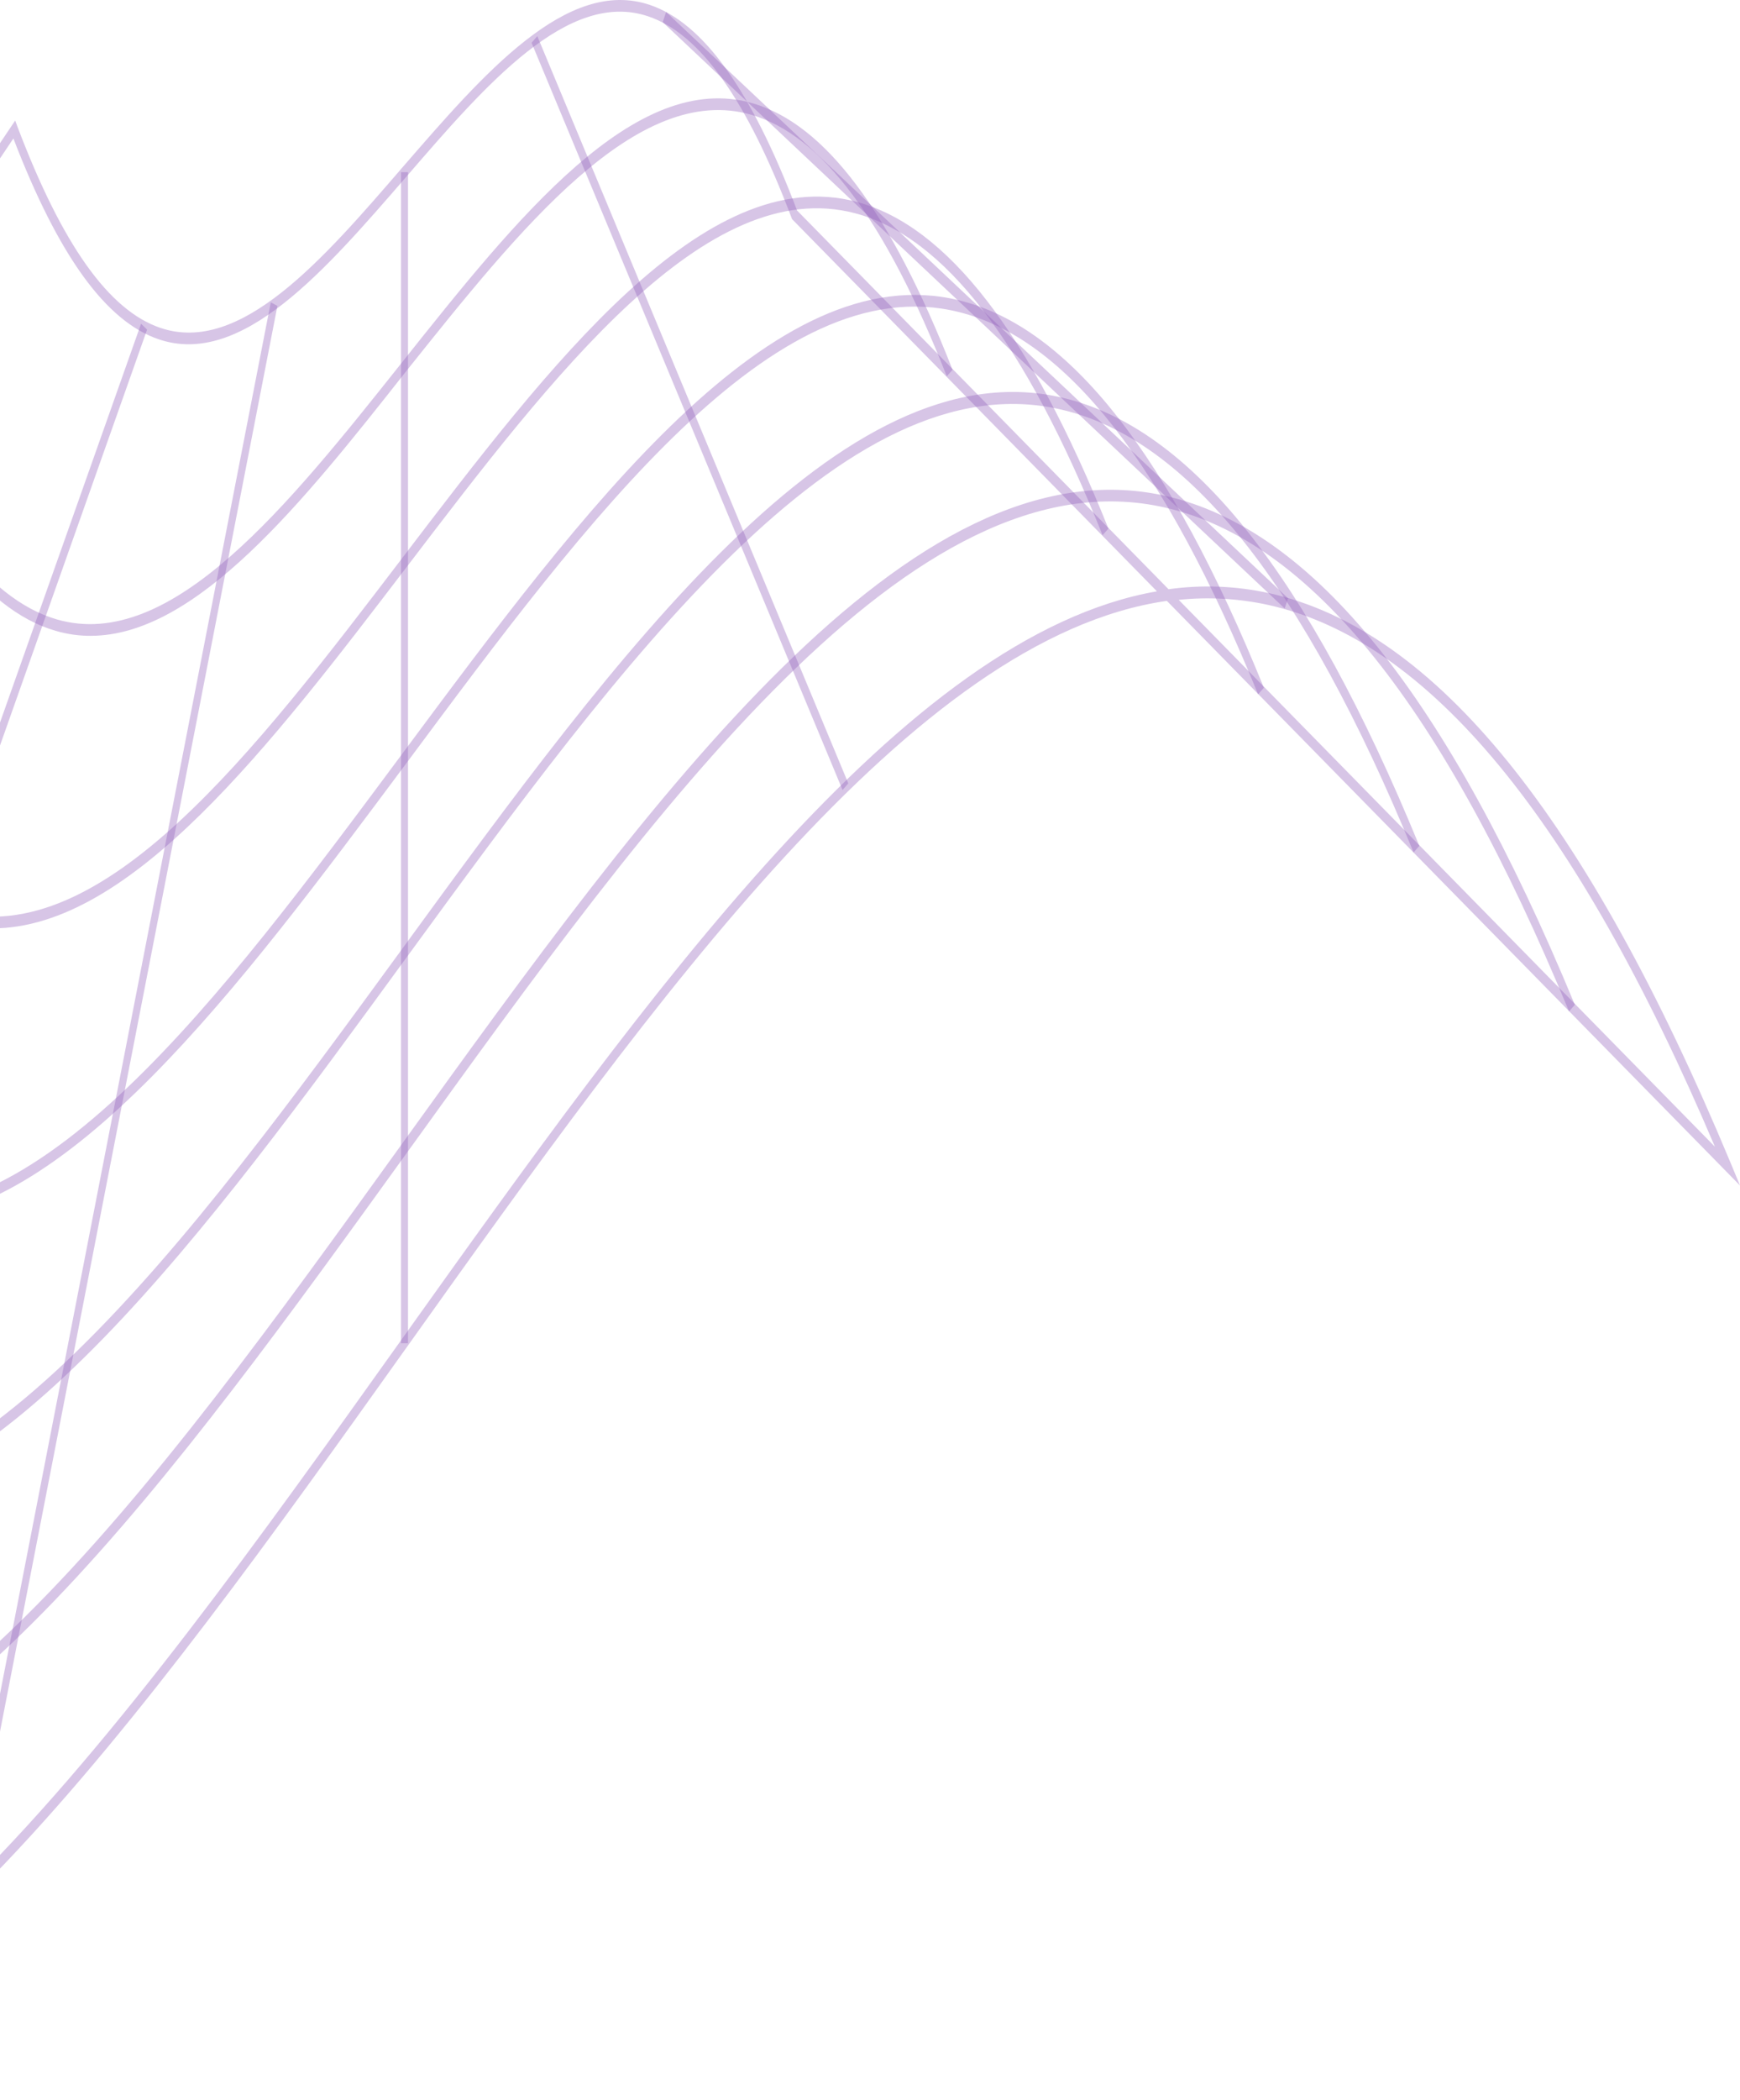 <svg width="897" height="1082" viewBox="0 0 897 1082" fill="none" xmlns="http://www.w3.org/2000/svg">
<path d="M-205.868 1082C-216.375 1082.03 -226.872 1080.88 -237.288 1078.58C-322.936 1059.55 -400.657 963.548 -475.099 785.061L-476 782.9L-474.811 781.158L7.838 62.106L8.955 65.168C31.979 125.984 56.085 159.965 82.712 168.97C124.005 182.959 166.451 133.789 207.491 86.24C249.144 38.212 292.239 -11.979 335.045 2.55C362.573 11.856 387.399 46.496 410.892 108.454L602.402 303.631C619.704 301.219 637.11 301.903 654.324 305.672C739.972 324.704 817.693 420.702 892.136 599.189L897 610.896L601.537 309.635C470.669 328.306 338.251 513.758 209.689 694.226C73.596 885.201 -66.784 1082 -205.868 1082ZM-471.1 783.92C-397.702 959.526 -321.062 1054.08 -236.892 1072.69C-89.16 1105.47 61.562 894.267 207.275 689.904C334.72 511.296 465.949 327.345 596.421 304.712L408.298 112.896L408.082 112.296C385.057 51.48 360.952 17.439 334.18 8.434C292.887 -5.555 250.441 43.615 209.401 91.163C167.748 139.192 124.69 189.383 81.848 174.854C54.644 165.668 30.142 131.808 6.901 71.352L-471.1 783.92ZM607.699 309.155L884.064 590.904C812 421.482 736.513 330.107 653.856 311.736C638.556 308.398 623.1 307.513 607.699 309.095V309.155Z" fill="#925FBB" fill-opacity="0.36"/>
<path d="M-155.387 931.069C-165.029 931.079 -174.659 929.995 -184.213 927.827C-260.024 910.476 -328.809 824.745 -394.82 665.649L-391.829 662.227C-326.611 819.822 -258.511 904.773 -183.564 921.883C-53.561 951.541 79.073 767.41 207.347 589.283C336.27 410.316 469.552 225.584 601.105 255.602C677.06 272.953 745.99 358.684 811.856 517.78L808.866 521.202C743.648 363.547 675.547 278.656 600.601 261.546C470.633 231.888 337.963 416.019 209.689 594.146C90.135 759.906 -33.167 931.069 -155.387 931.069Z" fill="#925FBB" fill-opacity="0.36"/>
<path d="M-104.942 780.138C-113.599 780.134 -122.244 779.111 -130.813 777.076C-197.148 761.407 -257.25 685.881 -314.577 546.177L-311.622 542.815C-254.836 680.898 -195.491 755.703 -130.237 770.953C-17.997 797.488 96.765 640.434 207.455 488.783C318.902 335.991 434.133 178.096 547.922 204.992C614.257 220.661 674.358 296.187 731.685 435.891L728.73 439.253C671.944 301.17 612.599 226.365 547.345 211.116C435.105 184.58 320.343 341.634 209.653 493.285C106.674 634.49 0.415 780.138 -104.942 780.138Z" fill="#925FBB" fill-opacity="0.36"/>
<path d="M-54.425 629.207C-62.18 629.226 -69.924 628.283 -77.594 626.386C-134.236 612.337 -185.69 547.018 -234.514 426.766L-231.523 423.704C-183.168 542.515 -132.651 606.994 -77.054 620.742C17.422 644.216 113.916 514.178 207.383 388.402C301.391 261.846 398.605 130.968 494.63 154.802C551.273 168.85 602.726 234.11 651.55 354.422L648.559 357.784C600.204 238.973 549.687 174.494 494.09 160.745C399.614 137.331 303.12 267.31 209.653 393.085C123.212 509.135 34.069 629.207 -54.425 629.207Z" fill="#925FBB" fill-opacity="0.36"/>
<path d="M-3.909 478.396C-10.762 478.414 -17.605 477.531 -24.375 475.754C-71.216 463.327 -113.878 408.214 -154.378 307.293L-151.388 303.931C-111.464 403.411 -69.739 457.684 -23.798 469.811C52.95 490.043 131.464 387.081 207.419 287.481C283.951 187.101 363.114 83.358 441.411 103.951C488.253 116.378 530.915 171.491 571.415 272.412L568.388 275.774C528.501 176.294 486.775 122.022 440.835 109.894C364.122 89.662 285.573 192.624 209.617 292.224C139.607 383.899 67.543 478.396 -3.909 478.396Z" fill="#925FBB" fill-opacity="0.36"/>
<path d="M46.68 327.646C40.641 327.669 34.613 326.805 28.664 325.064C-8.665 314.258 -42.391 269.291 -74.423 187.702L-71.397 184.4C-39.941 264.548 -7.007 308.614 29.277 319.181C88.297 336.291 148.759 260.285 207.239 186.741C266.332 112.476 327.442 35.63 388.012 53.221C425.341 64.087 459.067 108.994 491.063 190.583L488.073 193.885C456.617 113.797 423.683 69.671 387.399 59.164C328.343 41.994 267.917 118.06 209.437 191.244C156.29 258.664 101.377 327.646 46.68 327.646Z" fill="#925FBB" fill-opacity="0.36"/>
<path d="M343.41 6.185L341.637 11.411L662.269 313.543L664.042 308.317L343.41 6.185Z" fill="#925FBB" fill-opacity="0.36"/>
<path d="M276.994 18.616L274.034 22.038L434.354 407.096L437.315 403.674L276.994 18.616Z" fill="#925FBB" fill-opacity="0.36"/>
<path d="M210.338 88.702H206.735V692.185H210.338V88.702Z" fill="#925FBB" fill-opacity="0.36"/>
<path d="M139.589 155.785L-20.434 977.847L-17.006 979.699L143.016 157.638L139.589 155.785Z" fill="#925FBB" fill-opacity="0.36"/>
<path d="M72.72 166.811L-247.522 1071.93L-244.418 1074.98L75.824 169.86L72.72 166.811Z" fill="#925FBB" fill-opacity="0.36"/>
</svg>
